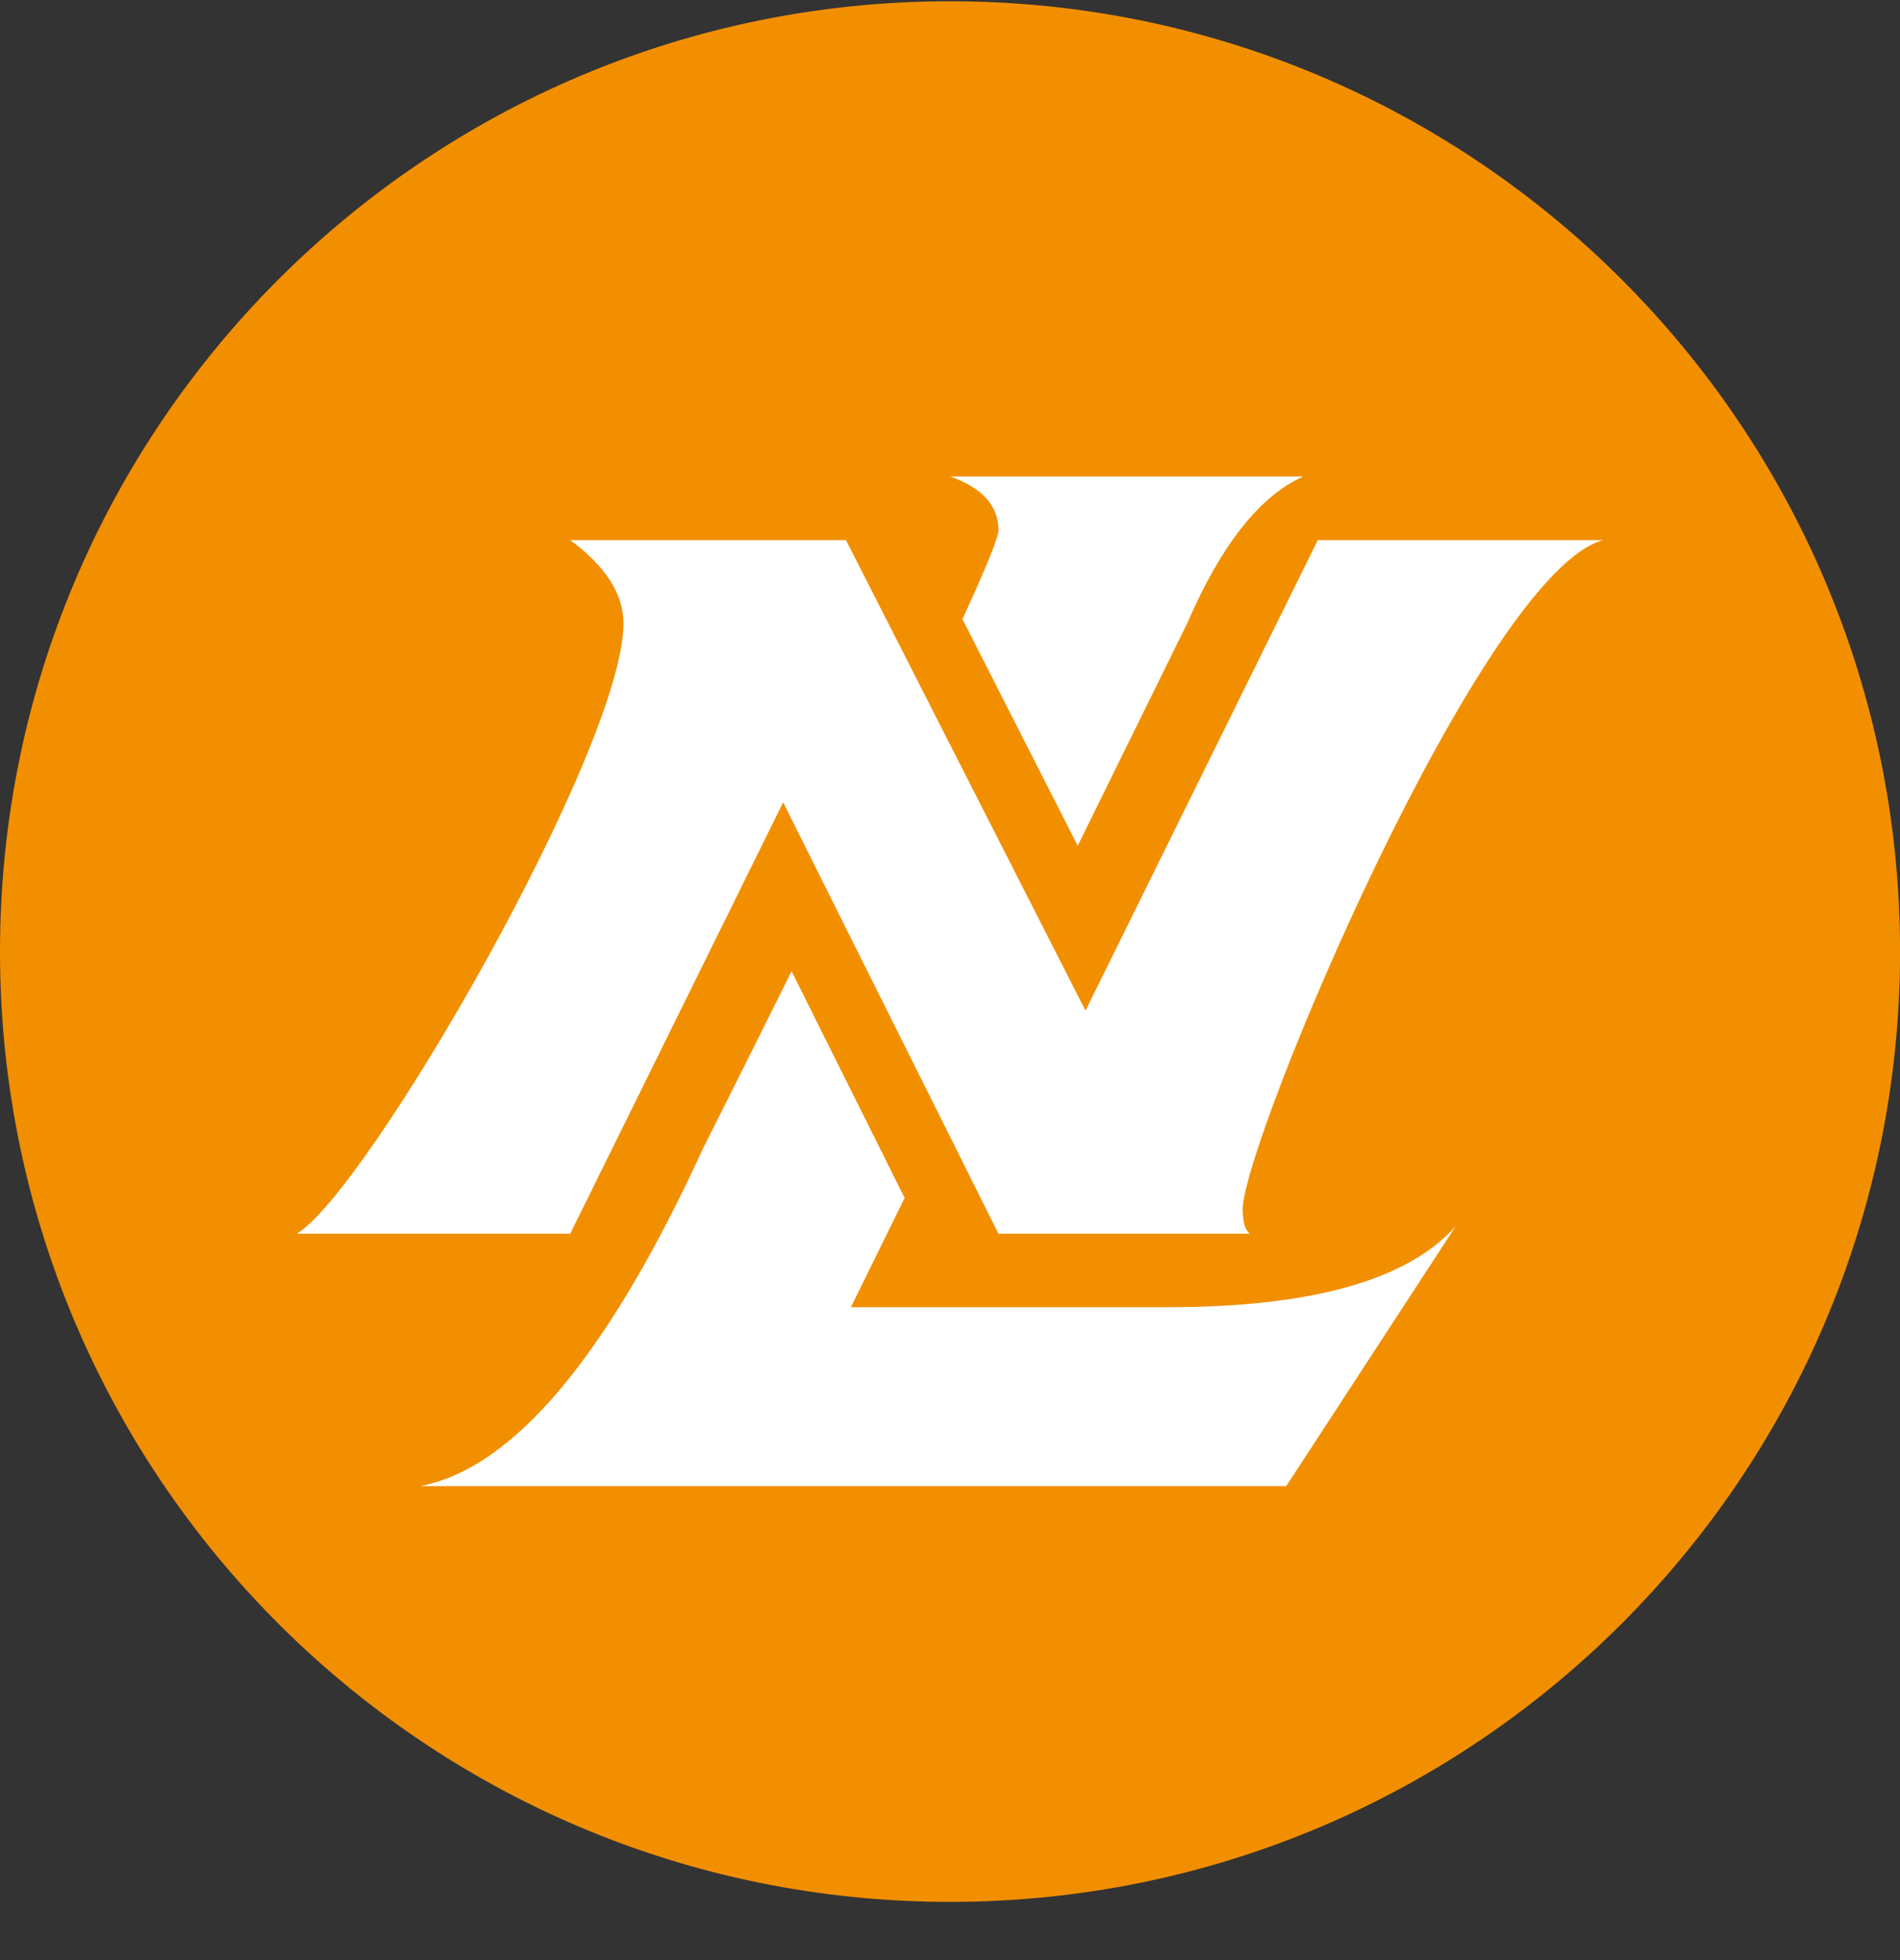 <svg width="32" height="33" viewBox="0 0 32 33" fill="none" xmlns="http://www.w3.org/2000/svg">
<rect x="0" y="0" width="32" height="33" fill="#333333" stroke="none"/>
<g clip-path="url(#clip0_1_6610)">
<path d="M16 32.02C24.837 32.02 32.001 24.857 32.001 16.02C32.001 7.184 24.837 0.021 16 0.021C7.164 0.021 0 7.184 0 16.02C0 24.857 7.164 32.02 16 32.02Z" fill="#F28F01"/>
<path fill-rule="evenodd" clip-rule="evenodd" d="M18.151 14.239L16.21 10.424C16.614 9.544 16.817 9.044 16.817 8.929C16.817 8.516 16.544 8.214 16.002 8.021H21.95C21.216 8.351 20.564 9.176 19.994 10.496L18.151 14.239ZM15.236 20.168L14.331 22.008H19.668C22.084 22.008 23.701 21.555 24.515 20.648L21.663 25.02H7.078C8.653 24.718 10.242 22.82 11.845 19.326C12.384 18.253 12.88 17.261 13.332 16.352L15.236 20.168ZM5 20.77C6.181 20.07 10.501 12.598 10.501 10.496C10.501 10.002 10.201 9.534 9.604 9.094H14.248L18.282 17.015L22.194 9.094H27C24.963 9.63 20.93 19.239 20.93 20.358C20.93 20.578 20.971 20.715 21.052 20.77H16.816L13.19 13.508L9.604 20.77H5Z" fill="white"/>
</g>
<defs>
<clipPath id="clip0_1_6610">
<rect width="32" height="32" fill="white" transform="translate(0 0.021)"/>
</clipPath>
</defs>
</svg>
